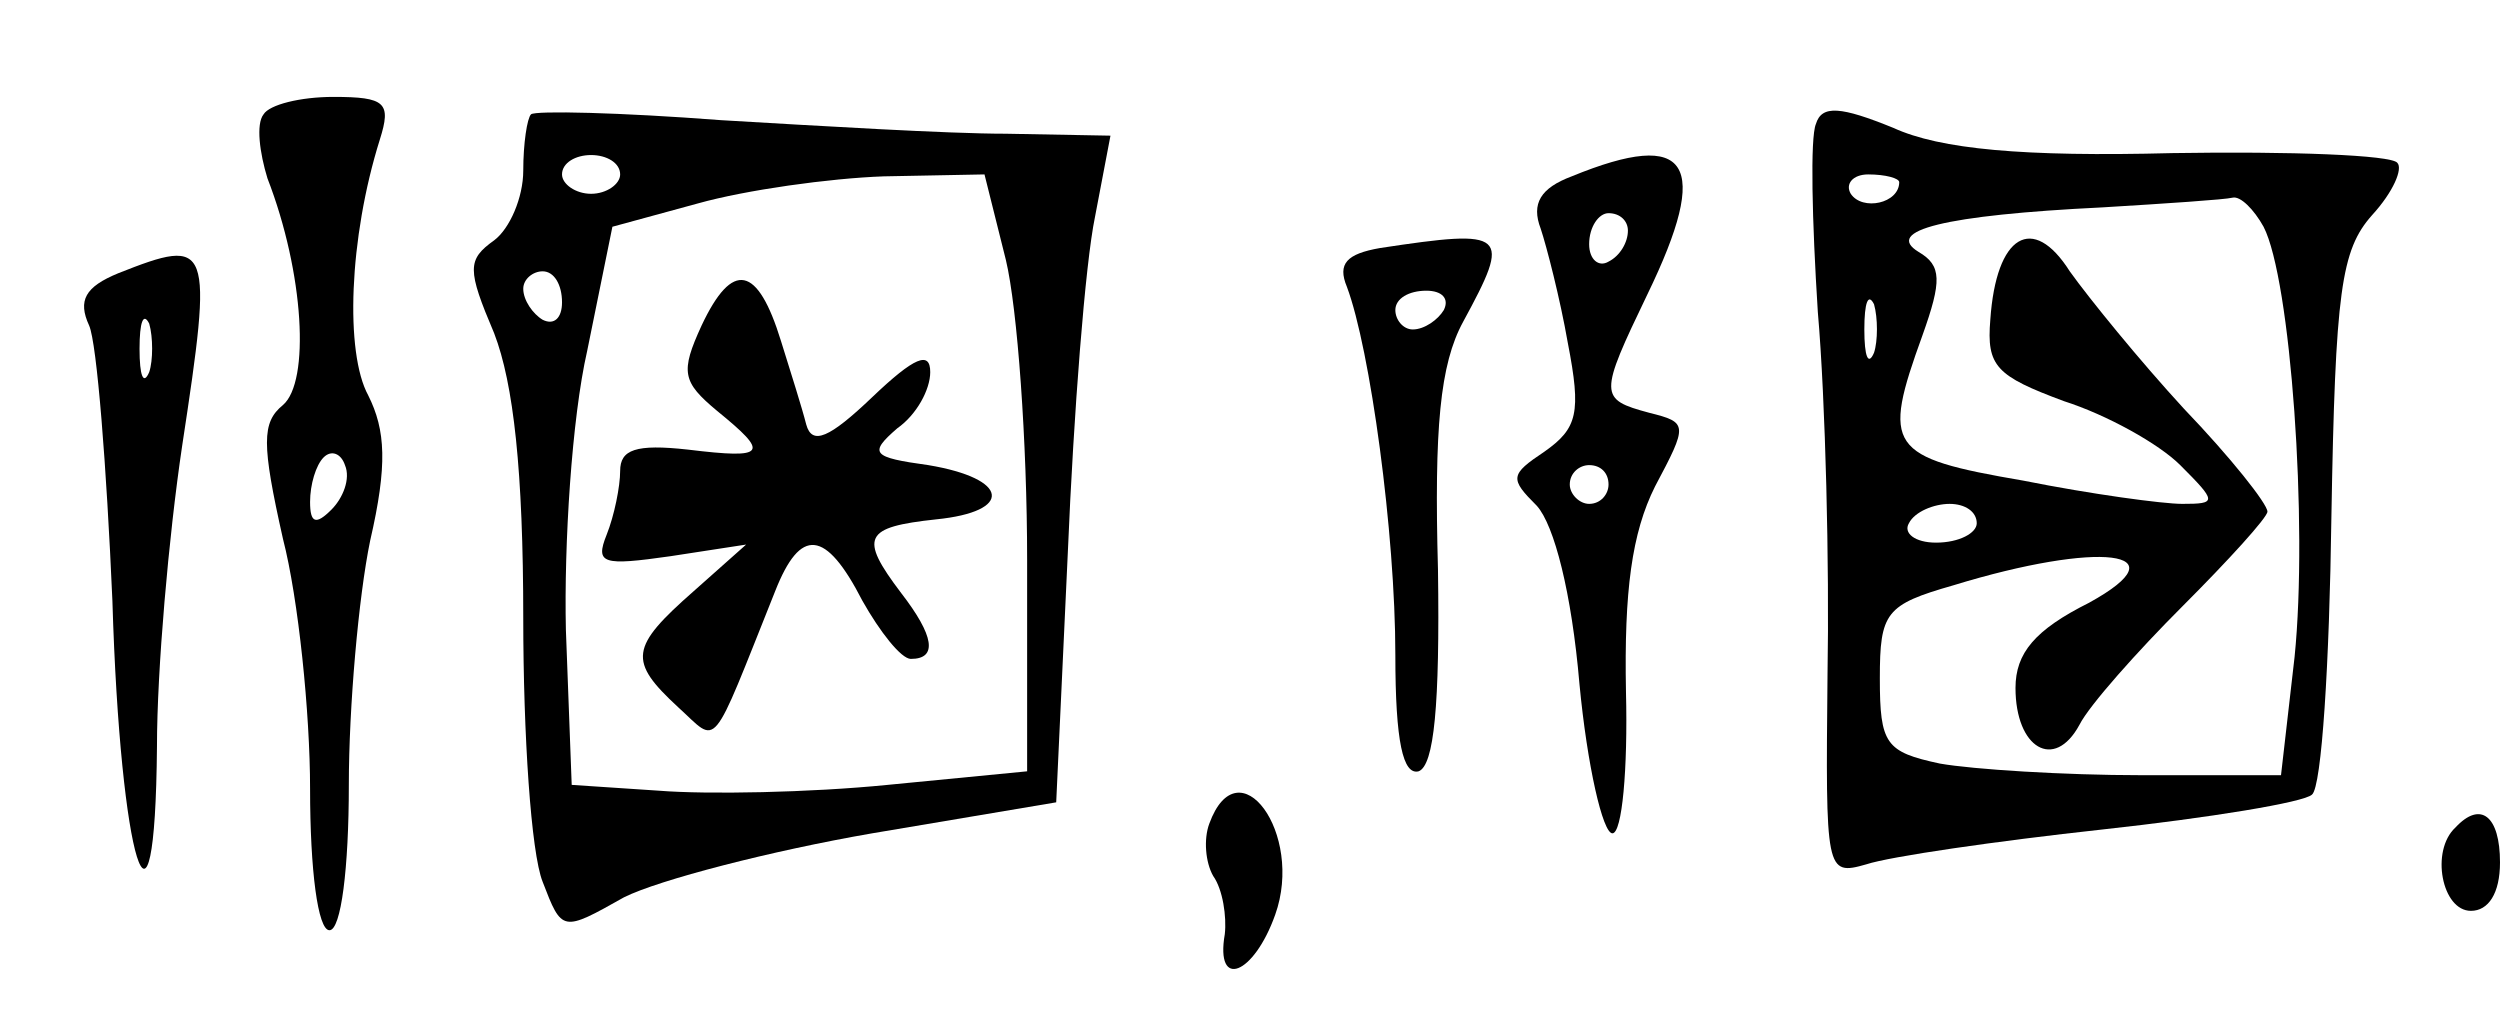 <?xml version="1.0" standalone="no"?>
<!DOCTYPE svg PUBLIC "-//W3C//DTD SVG 20010904//EN"
 "http://www.w3.org/TR/2001/REC-SVG-20010904/DTD/svg10.dtd">
<svg version="1.0" xmlns="http://www.w3.org/2000/svg"
 width="129pt" height="53pt" viewBox="0 0 129 53"
 preserveAspectRatio="xMidYMid meet">
<g transform="translate(0,53) scale(0.1,-0.1)"
fill="#000000" stroke="none">
<path d="M136 471 c-4 -5 -2 -20 2 -33 19 -49 22 -105 8 -117 -11 -9 -11 -20
0 -69 8 -31 14 -90 14 -129 0 -42 4 -73 10 -73 6 0 10 32 10 75 0 40 5 97 11
126 9 39 8 57 -1 75 -12 22 -10 81 6 132 6 19 3 22 -24 22 -17 0 -33 -4 -36
-9z m35 -204 c-8 -8 -11 -7 -11 4 0 9 3 19 7 23 4 4 9 2 11 -4 3 -7 -1 -17 -7
-23z"/>
<path d="M274 471 c-2 -2 -4 -15 -4 -29 0 -14 -7 -30 -15 -36 -14 -10 -14 -15
0 -48 10 -26 15 -71 15 -147 0 -60 4 -121 10 -136 10 -26 10 -26 42 -8 18 9
76 24 128 33 l95 16 6 129 c3 72 9 149 14 173 l8 42 -54 1 c-30 0 -96 4 -147
7 -52 4 -96 5 -98 3z m46 -31 c0 -5 -7 -10 -15 -10 -8 0 -15 5 -15 10 0 6 7
10 15 10 8 0 15 -4 15 -10z m199 -44 c6 -25 11 -94 11 -155 l0 -109 -72 -7
c-40 -4 -93 -5 -118 -3 l-45 3 -3 80 c-1 44 3 109 11 144 l13 64 44 12 c25 7
68 13 96 14 l52 1 11 -44z m-229 -22 c0 -8 -4 -12 -10 -9 -5 3 -10 10 -10 16
0 5 5 9 10 9 6 0 10 -7 10 -16z"/>
<path d="M362 362 c-11 -24 -10 -29 8 -44 27 -22 26 -25 -15 -20 -27 3 -35 0
-35 -11 0 -8 -3 -23 -7 -33 -6 -15 -2 -16 33 -11 l39 6 -27 -24 c-33 -29 -34
-36 -8 -60 21 -19 16 -25 50 60 13 33 26 32 45 -5 9 -16 20 -30 25 -30 14 0
12 12 -5 34 -22 29 -19 34 18 38 40 4 38 21 -4 28 -29 4 -31 6 -16 19 10 7 17
20 17 29 0 11 -8 8 -30 -13 -22 -21 -31 -25 -34 -14 -2 8 -8 27 -13 43 -12 39
-25 42 -41 8z"/>
<path d="M937 466 c-3 -7 -2 -50 1 -97 4 -46 6 -131 5 -187 -1 -102 -1 -104
20 -98 12 4 67 12 122 18 55 6 104 14 108 18 5 4 9 68 10 143 2 117 5 138 21
156 11 12 16 24 13 27 -3 4 -55 6 -116 5 -77 -2 -120 2 -144 13 -27 11 -37 12
-40 2z m43 -30 c0 -11 -19 -15 -25 -6 -3 5 1 10 9 10 9 0 16 -2 16 -4z m188
-23 c14 -27 23 -153 16 -222 l-7 -61 -72 0 c-40 0 -87 3 -104 6 -28 6 -31 10
-31 44 0 34 3 38 38 48 75 23 119 18 70 -9 -28 -14 -38 -26 -38 -44 0 -31 20
-43 33 -19 5 10 30 38 53 61 24 24 44 46 44 49 0 4 -19 28 -43 53 -23 25 -49
57 -59 71 -19 30 -38 19 -41 -25 -2 -24 3 -29 38 -42 22 -7 49 -22 60 -33 19
-19 19 -20 1 -20 -10 0 -47 5 -82 12 -70 12 -73 17 -52 75 10 28 10 36 -2 43
-18 11 13 19 95 23 33 2 63 4 67 5 4 1 11 -6 16 -15z m-201 -65 c-3 -7 -5 -2
-5 12 0 14 2 19 5 13 2 -7 2 -19 0 -25z m53 -88 c0 -5 -9 -10 -21 -10 -11 0
-17 5 -14 10 3 6 13 10 21 10 8 0 14 -4 14 -10z"/>
<path d="M811 439 c-16 -6 -21 -14 -16 -27 3 -9 10 -36 14 -59 7 -36 5 -44
-12 -56 -18 -12 -18 -14 -4 -28 9 -10 18 -45 22 -92 4 -42 12 -77 17 -77 5 0
8 33 7 73 -1 52 3 82 15 106 17 32 17 33 -3 38 -26 7 -26 9 -1 61 33 68 22 86
-39 61z m29 -28 c0 -6 -4 -13 -10 -16 -5 -3 -10 1 -10 9 0 9 5 16 10 16 6 0
10 -4 10 -9z m-10 -131 c0 -5 -4 -10 -10 -10 -5 0 -10 5 -10 10 0 6 5 10 10
10 6 0 10 -4 10 -10z"/>
<path d="M712 402 c-17 -3 -22 -8 -17 -20 12 -32 25 -127 25 -190 0 -45 4 -62
12 -60 8 3 11 34 10 104 -2 73 1 106 13 128 25 46 23 48 -43 38z m33 -32 c-3
-5 -10 -10 -16 -10 -5 0 -9 5 -9 10 0 6 7 10 16 10 8 0 12 -4 9 -10z"/>
<path d="M61 389 c-17 -7 -21 -14 -15 -27 4 -9 9 -73 12 -142 4 -135 22 -192
23 -75 0 39 6 108 13 155 16 105 15 108 -33 89z m16 -51 c-3 -7 -5 -2 -5 12 0
14 2 19 5 13 2 -7 2 -19 0 -25z"/>
<path d="M624 105 c-3 -8 -2 -20 2 -27 5 -7 7 -21 6 -30 -5 -29 15 -21 26 10
15 42 -19 88 -34 47z"/>
<path d="M1267 103 c-13 -12 -7 -43 8 -43 9 0 15 9 15 25 0 24 -10 32 -23 18z"/>
</g>
</svg>
